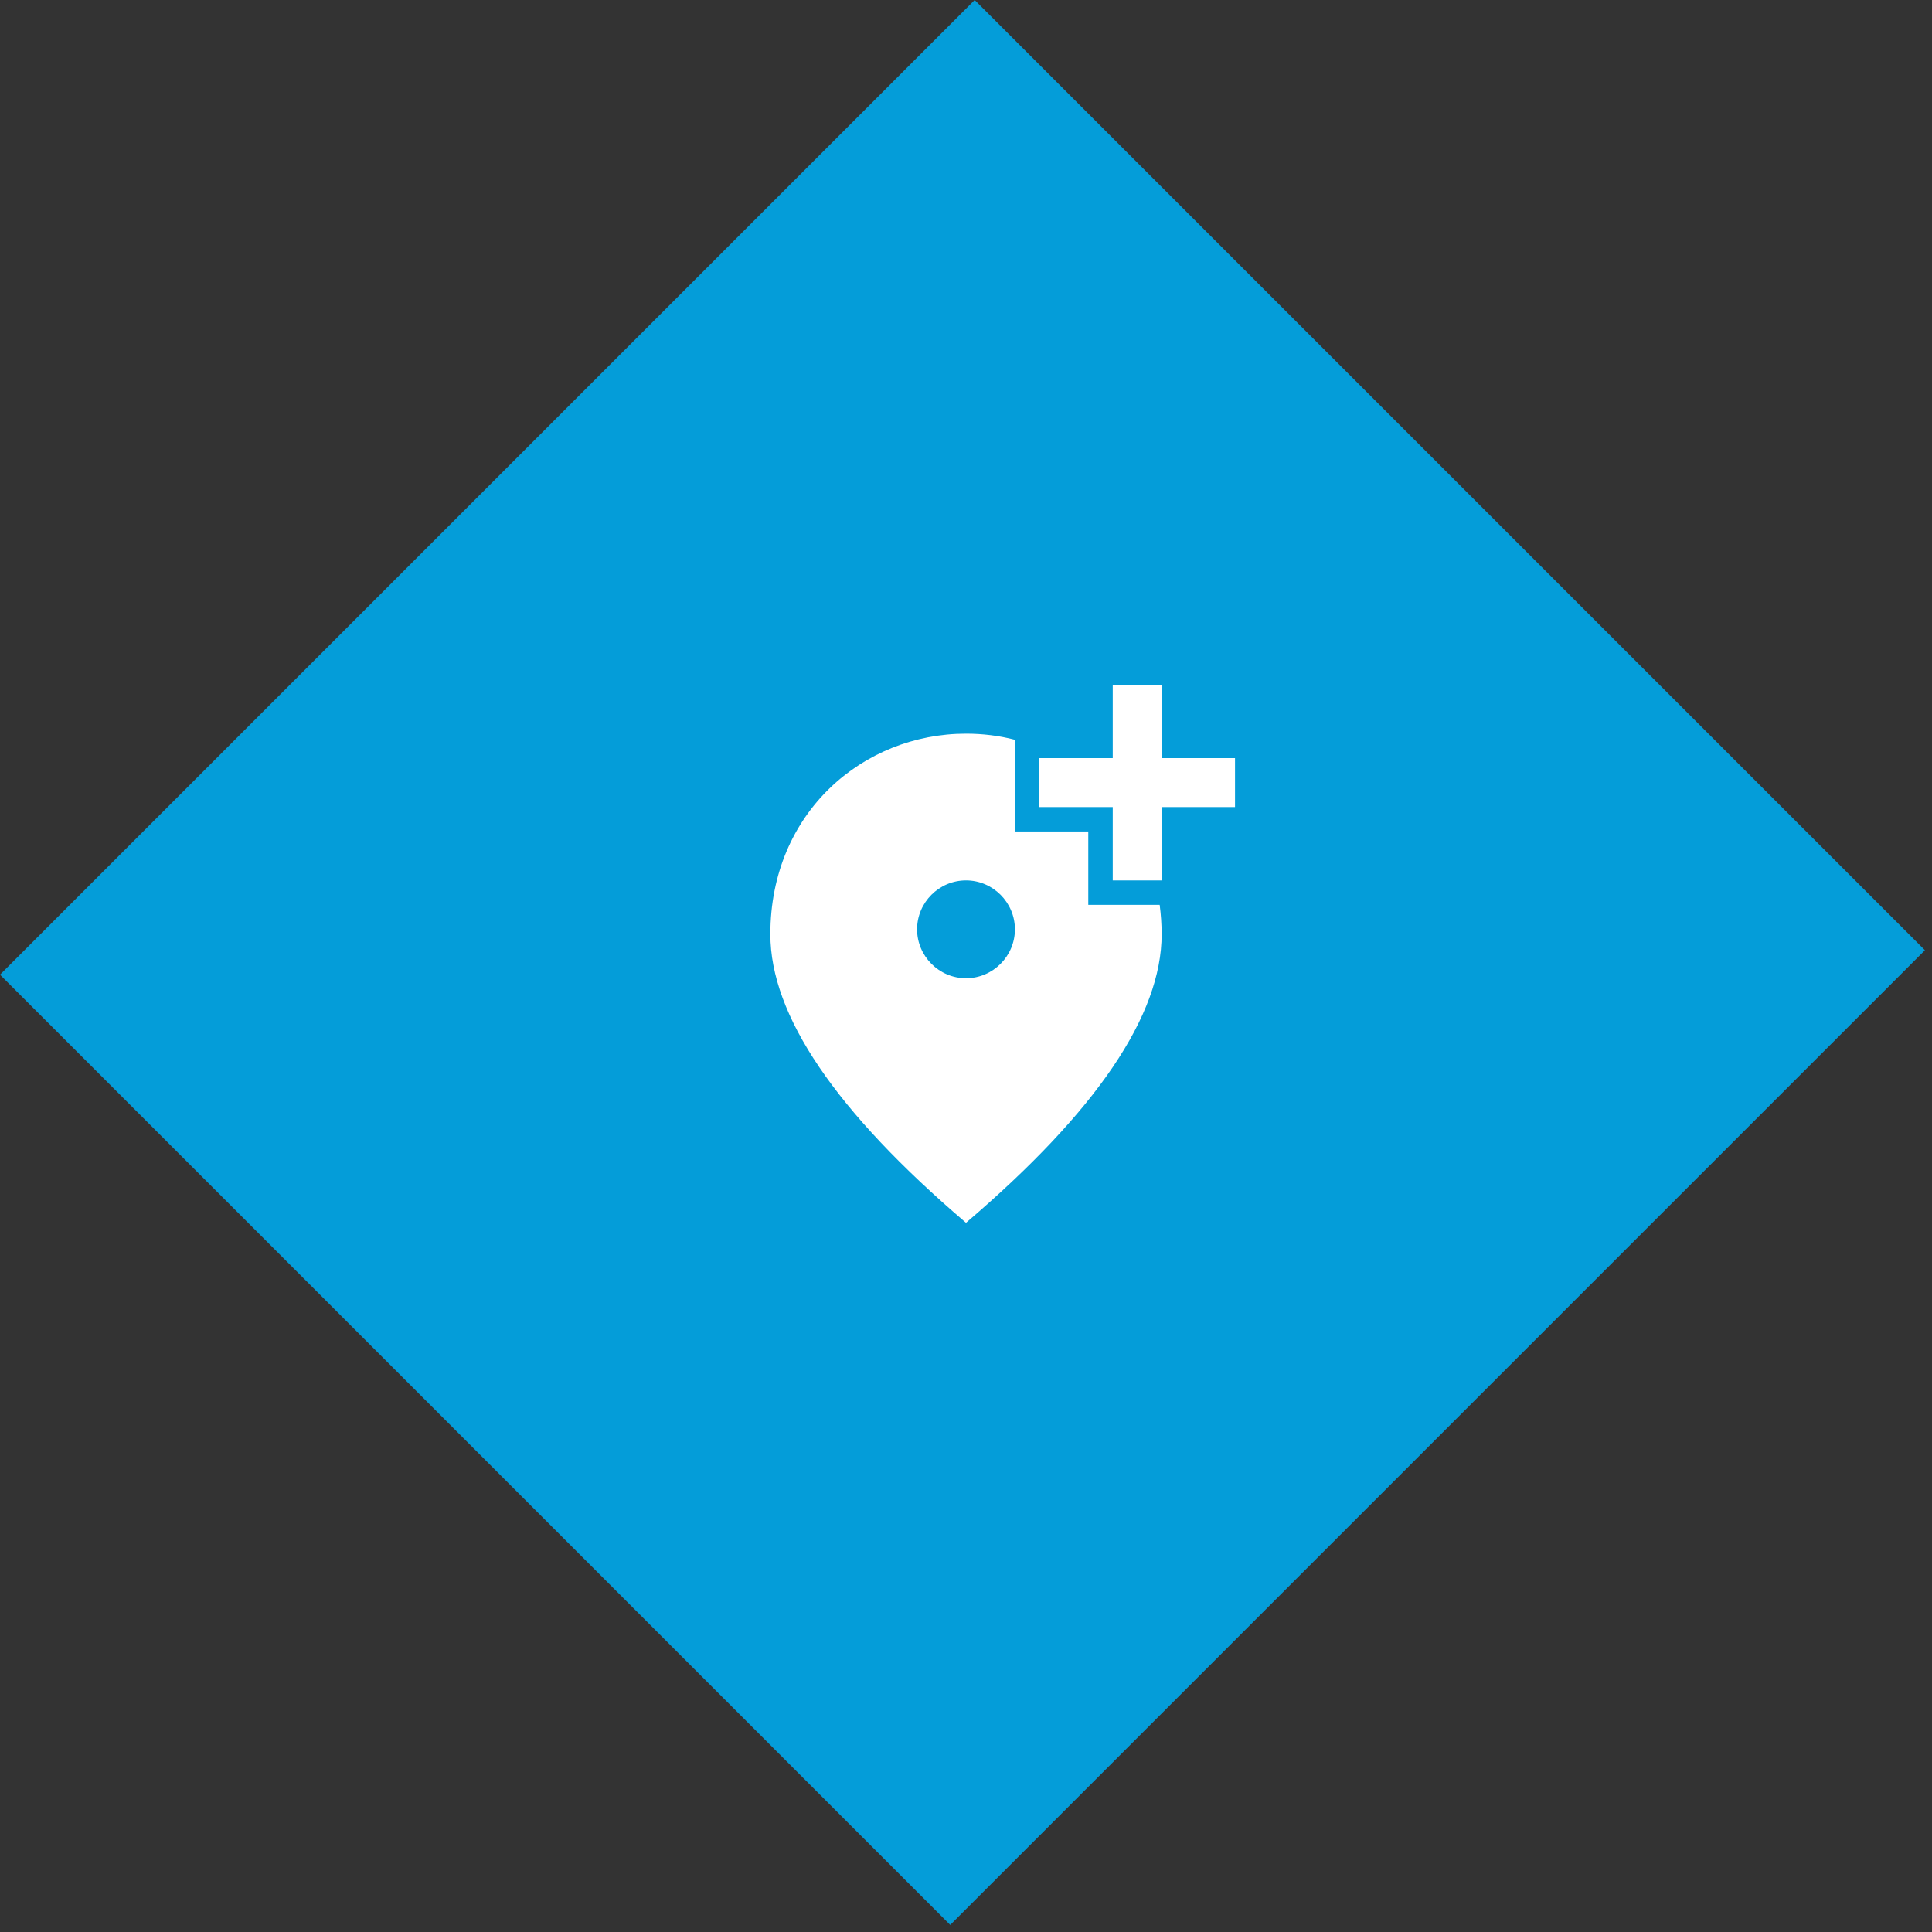 <svg width="79" height="79" viewBox="0 0 79 79" fill="none" xmlns="http://www.w3.org/2000/svg">
<rect x="0" y="0" width="79" height="79" fill="#333333" stroke="none"/>
<path d="M0 39.855L39.855 0L78.711 38.855L38.855 78.711L0 39.855Z" fill="#049DD9"/>
<path d="M47.5 28V31H50.5V33H47.5V36H45.5V33H42.5V31H45.5V28H47.5ZM39.5 40C40.6 40 41.5 39.1 41.5 38C41.5 36.9 40.6 36 39.5 36C38.4 36 37.5 36.9 37.5 38C37.5 39.1 38.4 40 39.5 40ZM41.5 30.25V34H44.5V37H47.42C47.47 37.39 47.5 37.79 47.5 38.2C47.5 41.52 44.83 45.45 39.5 50C34.17 45.45 31.5 41.52 31.5 38.2C31.5 33.22 35.3 30 39.5 30C40.18 30 40.85 30.08 41.5 30.25Z" fill="white"/>
</svg>
